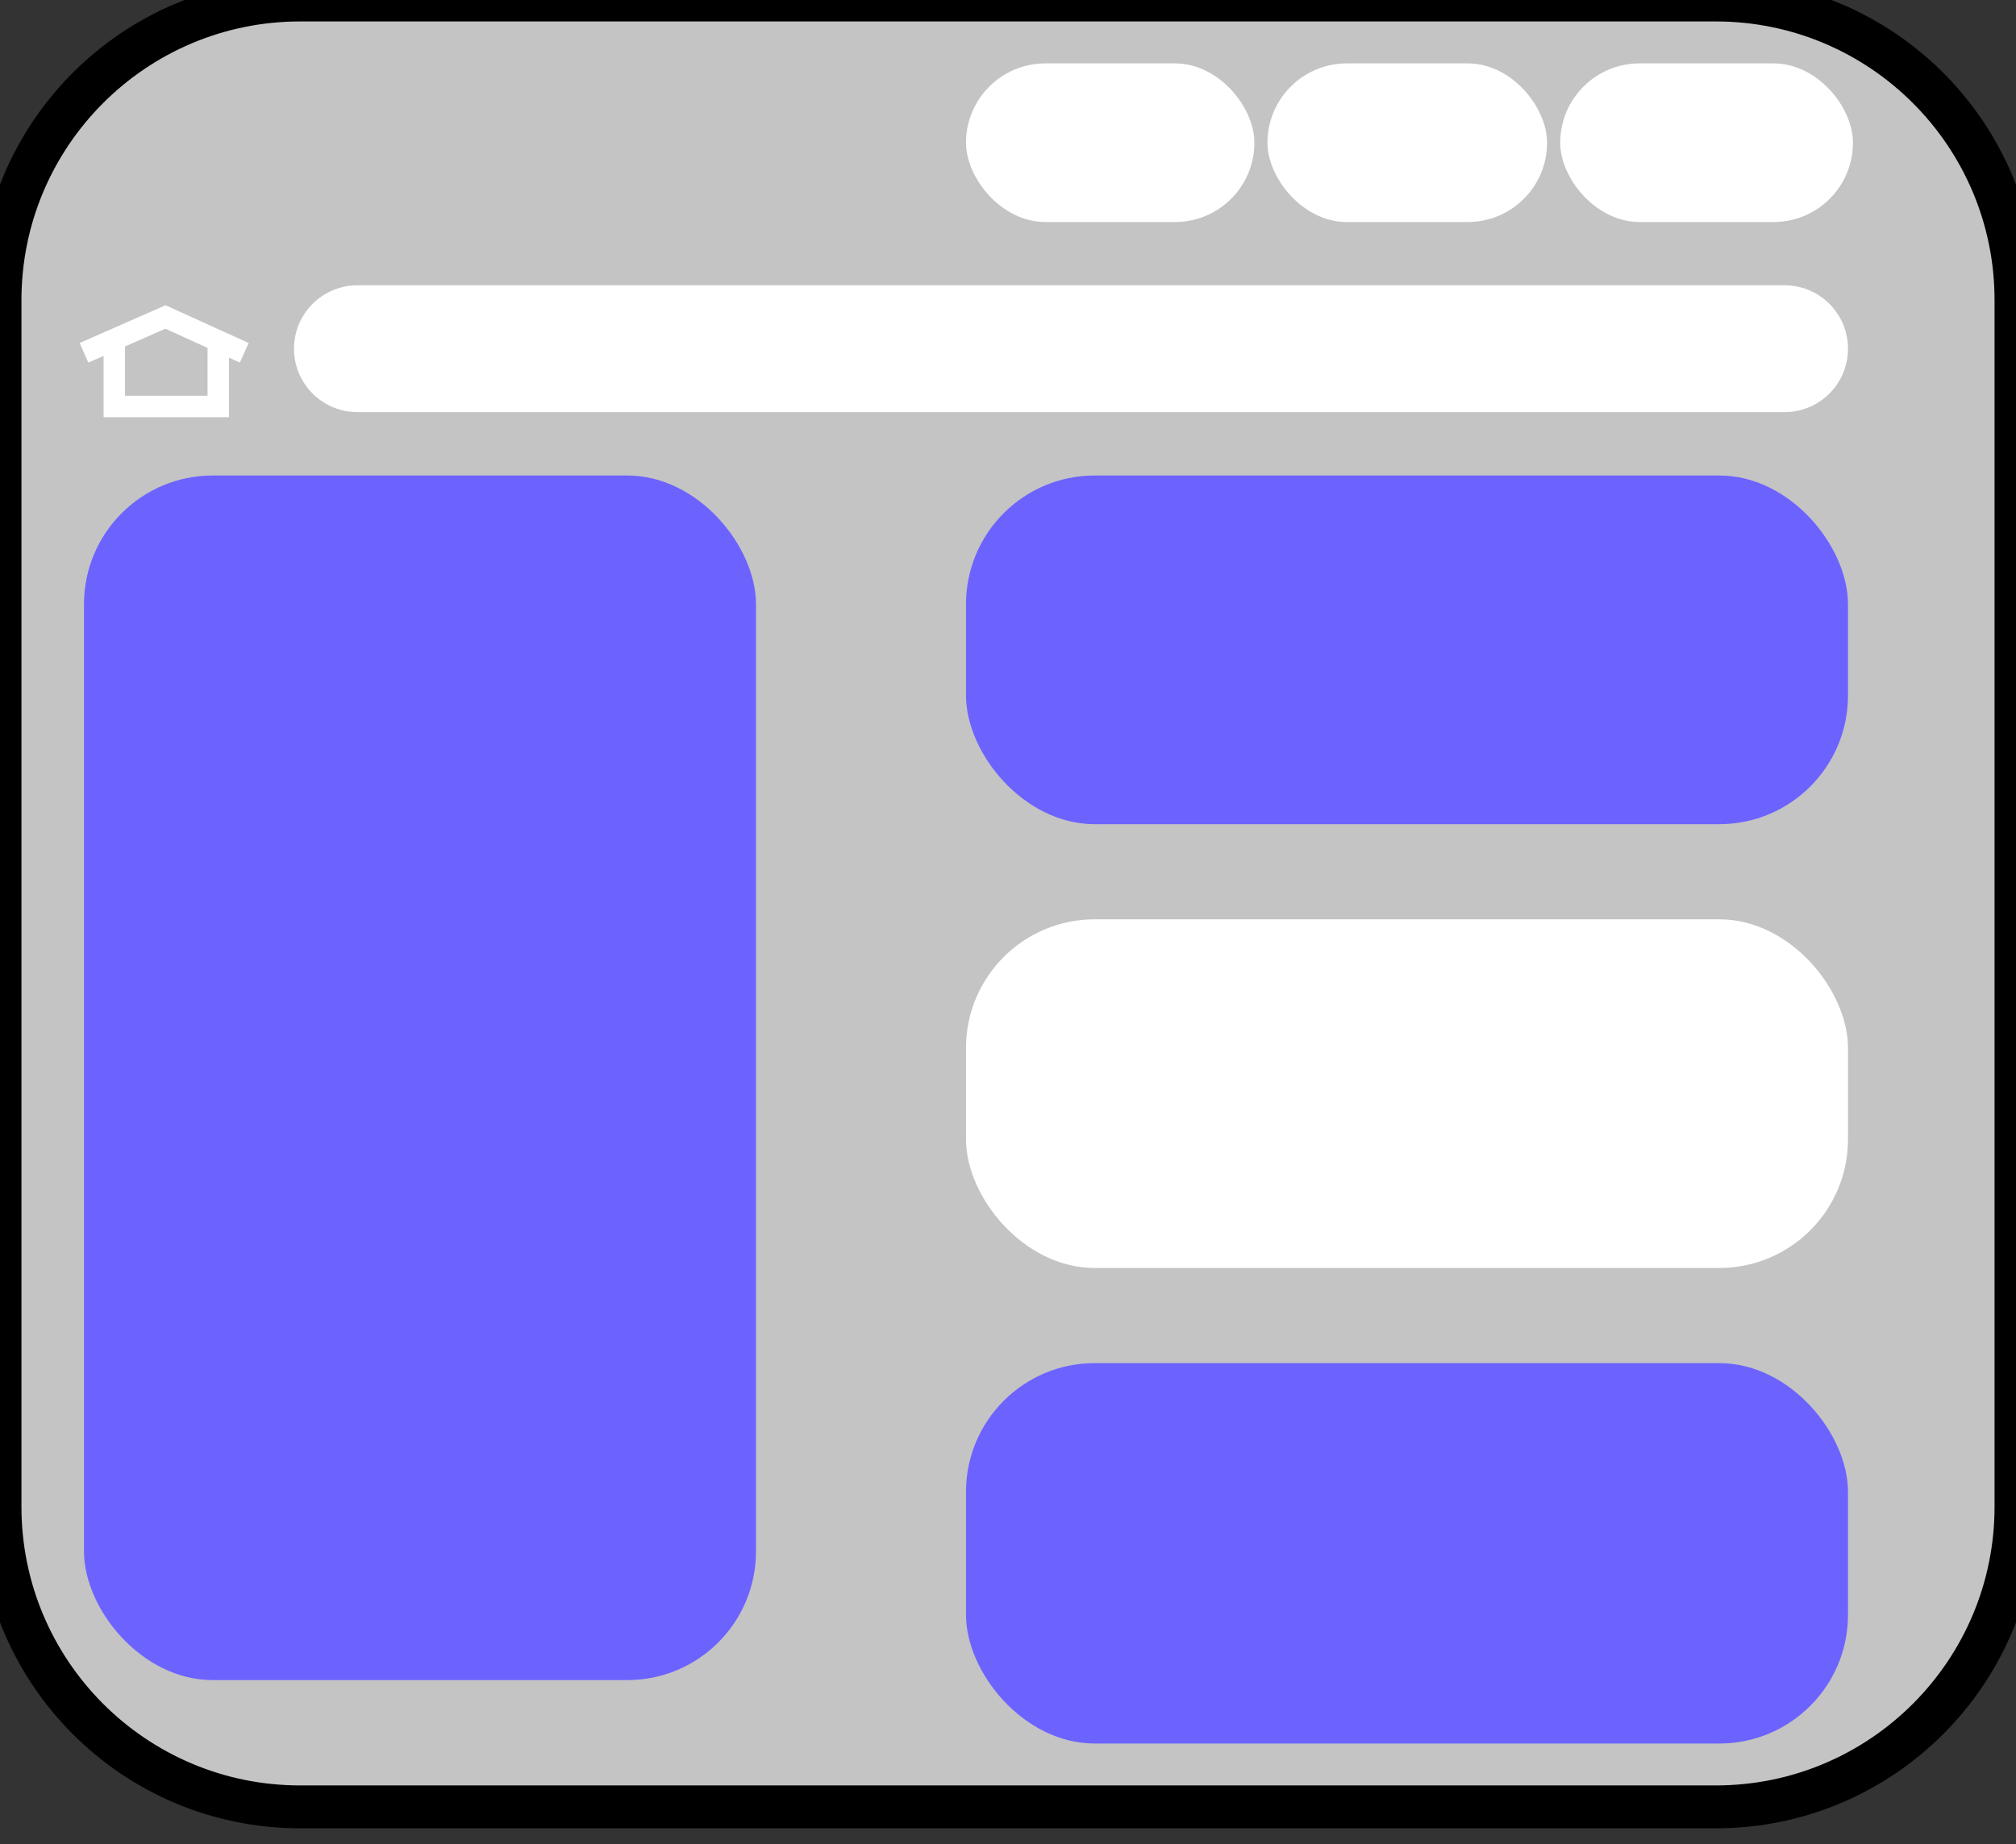 <svg width="47" height="43" viewBox="0 0 47 43" fill="none" xmlns="http://www.w3.org/2000/svg">
<rect x="0" y="0" width="47" height="43" fill="#333333" stroke="none"/>
<path d="M0 7C0 3.134 3.134 0 7 0H40C43.866 0 47 3.134 47 7V35.13C47 38.996 43.866 42.13 40 42.13H7C3.134 42.13 0 38.996 0 35.13V7Z" fill="#C4C4C4"/>
<path d="M0 7C0 3.134 3.134 0 7 0H40C43.866 0 47 3.134 47 7V35.13C47 38.996 43.866 42.13 40 42.13H7C3.134 42.13 0 38.996 0 35.13V7Z" stroke="black"/>
<path d="M6.854 8.13C6.854 7.314 7.516 6.652 8.332 6.652H41.605C42.422 6.652 43.083 7.314 43.083 8.13C43.083 8.947 42.422 9.609 41.605 9.609H8.332C7.516 9.609 6.854 8.947 6.854 8.13Z" fill="white"/>
<rect x="22.521" y="11.087" width="20.562" height="8.13" rx="3" fill="#6C63FF"/>
<rect x="22.521" y="21.435" width="20.562" height="8.13" rx="3" fill="white"/>
<rect x="22.521" y="31.783" width="20.562" height="8.87" rx="3" fill="#6C63FF"/>
<rect x="1.958" y="11.087" width="15.667" height="28.087" rx="3" fill="#6C63FF"/>
<path d="M2.665 7.892V9.478H5.089V7.892" stroke="white" stroke-width="0.5"/>
<path d="M1.958 8.226L3.857 7.391L5.695 8.226" stroke="white" stroke-width="0.5"/>
<rect x="22.521" y="1.478" width="6.723" height="3.699" rx="1.85" fill="white"/>
<rect x="29.549" y="1.478" width="6.519" height="3.699" rx="1.85" fill="white"/>
<rect x="36.374" y="1.478" width="6.825" height="3.699" rx="1.85" fill="white"/>
</svg>
